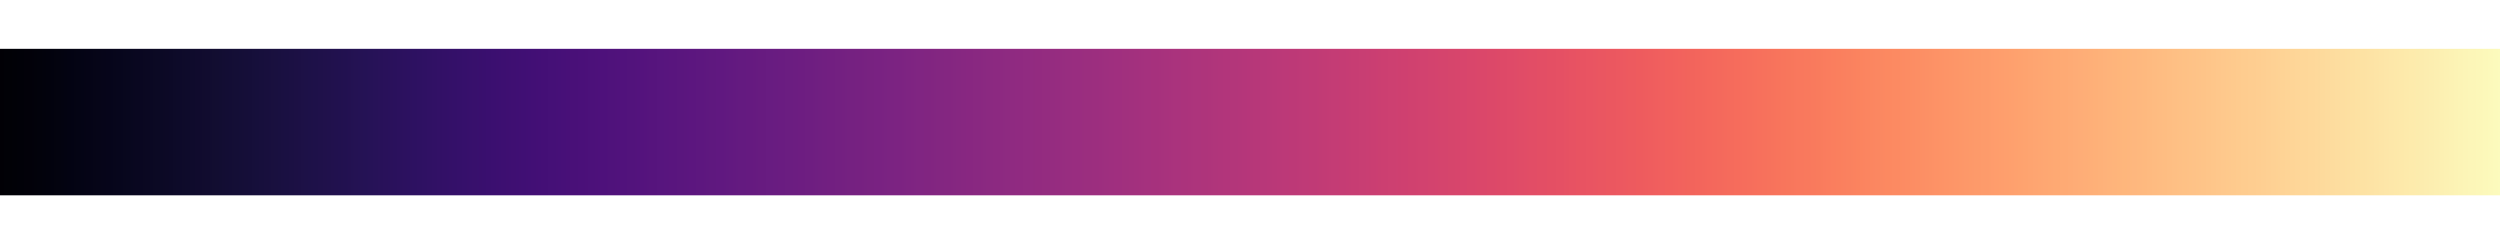 <svg xmlns="http://www.w3.org/2000/svg" width="512" height="50">
<defs>
<linearGradient id="grad1" x1="0%" y1="0%" x2="100%" y2="0%">
<stop offset="0.00%" style="stop-color:rgb(0,0,4); stop-opacity:1"/>
<stop offset="0.39%" style="stop-color:rgb(1,0,5); stop-opacity:1"/>
<stop offset="0.78%" style="stop-color:rgb(1,1,6); stop-opacity:1"/>
<stop offset="1.18%" style="stop-color:rgb(1,1,8); stop-opacity:1"/>
<stop offset="1.57%" style="stop-color:rgb(2,1,9); stop-opacity:1"/>
<stop offset="1.96%" style="stop-color:rgb(2,2,11); stop-opacity:1"/>
<stop offset="2.35%" style="stop-color:rgb(2,2,13); stop-opacity:1"/>
<stop offset="2.75%" style="stop-color:rgb(3,3,15); stop-opacity:1"/>
<stop offset="3.14%" style="stop-color:rgb(3,3,18); stop-opacity:1"/>
<stop offset="3.53%" style="stop-color:rgb(4,4,20); stop-opacity:1"/>
<stop offset="3.92%" style="stop-color:rgb(5,4,22); stop-opacity:1"/>
<stop offset="4.31%" style="stop-color:rgb(6,5,24); stop-opacity:1"/>
<stop offset="4.71%" style="stop-color:rgb(6,5,26); stop-opacity:1"/>
<stop offset="5.10%" style="stop-color:rgb(7,6,28); stop-opacity:1"/>
<stop offset="5.49%" style="stop-color:rgb(8,7,30); stop-opacity:1"/>
<stop offset="5.88%" style="stop-color:rgb(9,7,32); stop-opacity:1"/>
<stop offset="6.27%" style="stop-color:rgb(10,8,34); stop-opacity:1"/>
<stop offset="6.67%" style="stop-color:rgb(11,9,36); stop-opacity:1"/>
<stop offset="7.06%" style="stop-color:rgb(12,9,38); stop-opacity:1"/>
<stop offset="7.45%" style="stop-color:rgb(13,10,41); stop-opacity:1"/>
<stop offset="7.84%" style="stop-color:rgb(14,11,43); stop-opacity:1"/>
<stop offset="8.24%" style="stop-color:rgb(16,11,45); stop-opacity:1"/>
<stop offset="8.63%" style="stop-color:rgb(17,12,47); stop-opacity:1"/>
<stop offset="9.02%" style="stop-color:rgb(18,13,49); stop-opacity:1"/>
<stop offset="9.41%" style="stop-color:rgb(19,13,52); stop-opacity:1"/>
<stop offset="9.80%" style="stop-color:rgb(20,14,54); stop-opacity:1"/>
<stop offset="10.20%" style="stop-color:rgb(21,14,56); stop-opacity:1"/>
<stop offset="10.59%" style="stop-color:rgb(22,15,59); stop-opacity:1"/>
<stop offset="10.98%" style="stop-color:rgb(24,15,61); stop-opacity:1"/>
<stop offset="11.37%" style="stop-color:rgb(25,16,63); stop-opacity:1"/>
<stop offset="11.76%" style="stop-color:rgb(26,16,66); stop-opacity:1"/>
<stop offset="12.16%" style="stop-color:rgb(28,16,68); stop-opacity:1"/>
<stop offset="12.55%" style="stop-color:rgb(29,17,71); stop-opacity:1"/>
<stop offset="12.94%" style="stop-color:rgb(30,17,73); stop-opacity:1"/>
<stop offset="13.33%" style="stop-color:rgb(32,17,75); stop-opacity:1"/>
<stop offset="13.73%" style="stop-color:rgb(33,17,78); stop-opacity:1"/>
<stop offset="14.12%" style="stop-color:rgb(34,17,80); stop-opacity:1"/>
<stop offset="14.51%" style="stop-color:rgb(36,18,83); stop-opacity:1"/>
<stop offset="14.90%" style="stop-color:rgb(37,18,85); stop-opacity:1"/>
<stop offset="15.29%" style="stop-color:rgb(39,18,88); stop-opacity:1"/>
<stop offset="15.69%" style="stop-color:rgb(41,17,90); stop-opacity:1"/>
<stop offset="16.08%" style="stop-color:rgb(42,17,92); stop-opacity:1"/>
<stop offset="16.47%" style="stop-color:rgb(44,17,95); stop-opacity:1"/>
<stop offset="16.86%" style="stop-color:rgb(45,17,97); stop-opacity:1"/>
<stop offset="17.25%" style="stop-color:rgb(47,17,99); stop-opacity:1"/>
<stop offset="17.65%" style="stop-color:rgb(49,17,101); stop-opacity:1"/>
<stop offset="18.04%" style="stop-color:rgb(51,16,103); stop-opacity:1"/>
<stop offset="18.43%" style="stop-color:rgb(52,16,105); stop-opacity:1"/>
<stop offset="18.82%" style="stop-color:rgb(54,16,107); stop-opacity:1"/>
<stop offset="19.22%" style="stop-color:rgb(56,16,108); stop-opacity:1"/>
<stop offset="19.61%" style="stop-color:rgb(57,15,110); stop-opacity:1"/>
<stop offset="20.00%" style="stop-color:rgb(59,15,112); stop-opacity:1"/>
<stop offset="20.39%" style="stop-color:rgb(61,15,113); stop-opacity:1"/>
<stop offset="20.78%" style="stop-color:rgb(63,15,114); stop-opacity:1"/>
<stop offset="21.18%" style="stop-color:rgb(64,15,116); stop-opacity:1"/>
<stop offset="21.57%" style="stop-color:rgb(66,15,117); stop-opacity:1"/>
<stop offset="21.96%" style="stop-color:rgb(68,15,118); stop-opacity:1"/>
<stop offset="22.35%" style="stop-color:rgb(69,16,119); stop-opacity:1"/>
<stop offset="22.75%" style="stop-color:rgb(71,16,120); stop-opacity:1"/>
<stop offset="23.14%" style="stop-color:rgb(73,16,120); stop-opacity:1"/>
<stop offset="23.53%" style="stop-color:rgb(74,16,121); stop-opacity:1"/>
<stop offset="23.92%" style="stop-color:rgb(76,17,122); stop-opacity:1"/>
<stop offset="24.31%" style="stop-color:rgb(78,17,123); stop-opacity:1"/>
<stop offset="24.71%" style="stop-color:rgb(79,18,123); stop-opacity:1"/>
<stop offset="25.10%" style="stop-color:rgb(81,18,124); stop-opacity:1"/>
<stop offset="25.49%" style="stop-color:rgb(82,19,124); stop-opacity:1"/>
<stop offset="25.88%" style="stop-color:rgb(84,19,125); stop-opacity:1"/>
<stop offset="26.27%" style="stop-color:rgb(86,20,125); stop-opacity:1"/>
<stop offset="26.67%" style="stop-color:rgb(87,21,126); stop-opacity:1"/>
<stop offset="27.06%" style="stop-color:rgb(89,21,126); stop-opacity:1"/>
<stop offset="27.45%" style="stop-color:rgb(90,22,126); stop-opacity:1"/>
<stop offset="27.84%" style="stop-color:rgb(92,22,127); stop-opacity:1"/>
<stop offset="28.24%" style="stop-color:rgb(93,23,127); stop-opacity:1"/>
<stop offset="28.63%" style="stop-color:rgb(95,24,127); stop-opacity:1"/>
<stop offset="29.02%" style="stop-color:rgb(96,24,128); stop-opacity:1"/>
<stop offset="29.41%" style="stop-color:rgb(98,25,128); stop-opacity:1"/>
<stop offset="29.80%" style="stop-color:rgb(100,26,128); stop-opacity:1"/>
<stop offset="30.20%" style="stop-color:rgb(101,26,128); stop-opacity:1"/>
<stop offset="30.59%" style="stop-color:rgb(103,27,128); stop-opacity:1"/>
<stop offset="30.98%" style="stop-color:rgb(104,28,129); stop-opacity:1"/>
<stop offset="31.37%" style="stop-color:rgb(106,28,129); stop-opacity:1"/>
<stop offset="31.76%" style="stop-color:rgb(107,29,129); stop-opacity:1"/>
<stop offset="32.16%" style="stop-color:rgb(109,29,129); stop-opacity:1"/>
<stop offset="32.55%" style="stop-color:rgb(110,30,129); stop-opacity:1"/>
<stop offset="32.94%" style="stop-color:rgb(112,31,129); stop-opacity:1"/>
<stop offset="33.33%" style="stop-color:rgb(114,31,129); stop-opacity:1"/>
<stop offset="33.73%" style="stop-color:rgb(115,32,129); stop-opacity:1"/>
<stop offset="34.12%" style="stop-color:rgb(117,33,129); stop-opacity:1"/>
<stop offset="34.51%" style="stop-color:rgb(118,33,129); stop-opacity:1"/>
<stop offset="34.90%" style="stop-color:rgb(120,34,129); stop-opacity:1"/>
<stop offset="35.29%" style="stop-color:rgb(121,34,130); stop-opacity:1"/>
<stop offset="35.69%" style="stop-color:rgb(123,35,130); stop-opacity:1"/>
<stop offset="36.08%" style="stop-color:rgb(124,35,130); stop-opacity:1"/>
<stop offset="36.47%" style="stop-color:rgb(126,36,130); stop-opacity:1"/>
<stop offset="36.86%" style="stop-color:rgb(128,37,130); stop-opacity:1"/>
<stop offset="37.25%" style="stop-color:rgb(129,37,129); stop-opacity:1"/>
<stop offset="37.65%" style="stop-color:rgb(131,38,129); stop-opacity:1"/>
<stop offset="38.04%" style="stop-color:rgb(132,38,129); stop-opacity:1"/>
<stop offset="38.43%" style="stop-color:rgb(134,39,129); stop-opacity:1"/>
<stop offset="38.82%" style="stop-color:rgb(136,39,129); stop-opacity:1"/>
<stop offset="39.22%" style="stop-color:rgb(137,40,129); stop-opacity:1"/>
<stop offset="39.61%" style="stop-color:rgb(139,41,129); stop-opacity:1"/>
<stop offset="40.00%" style="stop-color:rgb(140,41,129); stop-opacity:1"/>
<stop offset="40.39%" style="stop-color:rgb(142,42,129); stop-opacity:1"/>
<stop offset="40.78%" style="stop-color:rgb(144,42,129); stop-opacity:1"/>
<stop offset="41.18%" style="stop-color:rgb(145,43,129); stop-opacity:1"/>
<stop offset="41.57%" style="stop-color:rgb(147,43,128); stop-opacity:1"/>
<stop offset="41.96%" style="stop-color:rgb(148,44,128); stop-opacity:1"/>
<stop offset="42.35%" style="stop-color:rgb(150,44,128); stop-opacity:1"/>
<stop offset="42.75%" style="stop-color:rgb(152,45,128); stop-opacity:1"/>
<stop offset="43.14%" style="stop-color:rgb(153,45,128); stop-opacity:1"/>
<stop offset="43.53%" style="stop-color:rgb(155,46,127); stop-opacity:1"/>
<stop offset="43.92%" style="stop-color:rgb(156,46,127); stop-opacity:1"/>
<stop offset="44.31%" style="stop-color:rgb(158,47,127); stop-opacity:1"/>
<stop offset="44.71%" style="stop-color:rgb(160,47,127); stop-opacity:1"/>
<stop offset="45.10%" style="stop-color:rgb(161,48,126); stop-opacity:1"/>
<stop offset="45.49%" style="stop-color:rgb(163,48,126); stop-opacity:1"/>
<stop offset="45.88%" style="stop-color:rgb(165,49,126); stop-opacity:1"/>
<stop offset="46.27%" style="stop-color:rgb(166,49,125); stop-opacity:1"/>
<stop offset="46.67%" style="stop-color:rgb(168,50,125); stop-opacity:1"/>
<stop offset="47.06%" style="stop-color:rgb(170,51,125); stop-opacity:1"/>
<stop offset="47.45%" style="stop-color:rgb(171,51,124); stop-opacity:1"/>
<stop offset="47.84%" style="stop-color:rgb(173,52,124); stop-opacity:1"/>
<stop offset="48.24%" style="stop-color:rgb(174,52,123); stop-opacity:1"/>
<stop offset="48.63%" style="stop-color:rgb(176,53,123); stop-opacity:1"/>
<stop offset="49.02%" style="stop-color:rgb(178,53,123); stop-opacity:1"/>
<stop offset="49.41%" style="stop-color:rgb(179,54,122); stop-opacity:1"/>
<stop offset="49.80%" style="stop-color:rgb(181,54,122); stop-opacity:1"/>
<stop offset="50.20%" style="stop-color:rgb(183,55,121); stop-opacity:1"/>
<stop offset="50.59%" style="stop-color:rgb(184,55,121); stop-opacity:1"/>
<stop offset="50.98%" style="stop-color:rgb(186,56,120); stop-opacity:1"/>
<stop offset="51.37%" style="stop-color:rgb(188,57,120); stop-opacity:1"/>
<stop offset="51.76%" style="stop-color:rgb(189,57,119); stop-opacity:1"/>
<stop offset="52.16%" style="stop-color:rgb(191,58,119); stop-opacity:1"/>
<stop offset="52.55%" style="stop-color:rgb(192,58,118); stop-opacity:1"/>
<stop offset="52.94%" style="stop-color:rgb(194,59,117); stop-opacity:1"/>
<stop offset="53.33%" style="stop-color:rgb(196,60,117); stop-opacity:1"/>
<stop offset="53.73%" style="stop-color:rgb(197,60,116); stop-opacity:1"/>
<stop offset="54.12%" style="stop-color:rgb(199,61,115); stop-opacity:1"/>
<stop offset="54.51%" style="stop-color:rgb(200,62,115); stop-opacity:1"/>
<stop offset="54.90%" style="stop-color:rgb(202,62,114); stop-opacity:1"/>
<stop offset="55.29%" style="stop-color:rgb(204,63,113); stop-opacity:1"/>
<stop offset="55.69%" style="stop-color:rgb(205,64,113); stop-opacity:1"/>
<stop offset="56.08%" style="stop-color:rgb(207,64,112); stop-opacity:1"/>
<stop offset="56.47%" style="stop-color:rgb(208,65,111); stop-opacity:1"/>
<stop offset="56.86%" style="stop-color:rgb(210,66,111); stop-opacity:1"/>
<stop offset="57.25%" style="stop-color:rgb(211,67,110); stop-opacity:1"/>
<stop offset="57.65%" style="stop-color:rgb(213,68,109); stop-opacity:1"/>
<stop offset="58.04%" style="stop-color:rgb(214,69,108); stop-opacity:1"/>
<stop offset="58.43%" style="stop-color:rgb(216,69,108); stop-opacity:1"/>
<stop offset="58.82%" style="stop-color:rgb(217,70,107); stop-opacity:1"/>
<stop offset="59.22%" style="stop-color:rgb(219,71,106); stop-opacity:1"/>
<stop offset="59.61%" style="stop-color:rgb(220,72,105); stop-opacity:1"/>
<stop offset="60.00%" style="stop-color:rgb(222,73,104); stop-opacity:1"/>
<stop offset="60.39%" style="stop-color:rgb(223,74,104); stop-opacity:1"/>
<stop offset="60.78%" style="stop-color:rgb(224,76,103); stop-opacity:1"/>
<stop offset="61.18%" style="stop-color:rgb(226,77,102); stop-opacity:1"/>
<stop offset="61.57%" style="stop-color:rgb(227,78,101); stop-opacity:1"/>
<stop offset="61.96%" style="stop-color:rgb(228,79,100); stop-opacity:1"/>
<stop offset="62.35%" style="stop-color:rgb(229,80,100); stop-opacity:1"/>
<stop offset="62.75%" style="stop-color:rgb(231,82,99); stop-opacity:1"/>
<stop offset="63.14%" style="stop-color:rgb(232,83,98); stop-opacity:1"/>
<stop offset="63.53%" style="stop-color:rgb(233,84,98); stop-opacity:1"/>
<stop offset="63.92%" style="stop-color:rgb(234,86,97); stop-opacity:1"/>
<stop offset="64.31%" style="stop-color:rgb(235,87,96); stop-opacity:1"/>
<stop offset="64.71%" style="stop-color:rgb(236,88,96); stop-opacity:1"/>
<stop offset="65.10%" style="stop-color:rgb(237,90,95); stop-opacity:1"/>
<stop offset="65.49%" style="stop-color:rgb(238,91,94); stop-opacity:1"/>
<stop offset="65.88%" style="stop-color:rgb(239,93,94); stop-opacity:1"/>
<stop offset="66.27%" style="stop-color:rgb(240,95,94); stop-opacity:1"/>
<stop offset="66.67%" style="stop-color:rgb(241,96,93); stop-opacity:1"/>
<stop offset="67.06%" style="stop-color:rgb(242,98,93); stop-opacity:1"/>
<stop offset="67.45%" style="stop-color:rgb(242,100,92); stop-opacity:1"/>
<stop offset="67.84%" style="stop-color:rgb(243,101,92); stop-opacity:1"/>
<stop offset="68.24%" style="stop-color:rgb(244,103,92); stop-opacity:1"/>
<stop offset="68.63%" style="stop-color:rgb(244,105,92); stop-opacity:1"/>
<stop offset="69.02%" style="stop-color:rgb(245,107,92); stop-opacity:1"/>
<stop offset="69.41%" style="stop-color:rgb(246,108,92); stop-opacity:1"/>
<stop offset="69.80%" style="stop-color:rgb(246,110,92); stop-opacity:1"/>
<stop offset="70.20%" style="stop-color:rgb(247,112,92); stop-opacity:1"/>
<stop offset="70.59%" style="stop-color:rgb(247,114,92); stop-opacity:1"/>
<stop offset="70.98%" style="stop-color:rgb(248,116,92); stop-opacity:1"/>
<stop offset="71.37%" style="stop-color:rgb(248,118,92); stop-opacity:1"/>
<stop offset="71.76%" style="stop-color:rgb(249,120,93); stop-opacity:1"/>
<stop offset="72.16%" style="stop-color:rgb(249,121,93); stop-opacity:1"/>
<stop offset="72.55%" style="stop-color:rgb(249,123,93); stop-opacity:1"/>
<stop offset="72.94%" style="stop-color:rgb(250,125,94); stop-opacity:1"/>
<stop offset="73.33%" style="stop-color:rgb(250,127,94); stop-opacity:1"/>
<stop offset="73.73%" style="stop-color:rgb(250,129,95); stop-opacity:1"/>
<stop offset="74.12%" style="stop-color:rgb(251,131,95); stop-opacity:1"/>
<stop offset="74.51%" style="stop-color:rgb(251,133,96); stop-opacity:1"/>
<stop offset="74.90%" style="stop-color:rgb(251,135,97); stop-opacity:1"/>
<stop offset="75.29%" style="stop-color:rgb(252,137,97); stop-opacity:1"/>
<stop offset="75.69%" style="stop-color:rgb(252,138,98); stop-opacity:1"/>
<stop offset="76.08%" style="stop-color:rgb(252,140,99); stop-opacity:1"/>
<stop offset="76.47%" style="stop-color:rgb(252,142,100); stop-opacity:1"/>
<stop offset="76.86%" style="stop-color:rgb(252,144,101); stop-opacity:1"/>
<stop offset="77.25%" style="stop-color:rgb(253,146,102); stop-opacity:1"/>
<stop offset="77.65%" style="stop-color:rgb(253,148,103); stop-opacity:1"/>
<stop offset="78.04%" style="stop-color:rgb(253,150,104); stop-opacity:1"/>
<stop offset="78.43%" style="stop-color:rgb(253,152,105); stop-opacity:1"/>
<stop offset="78.82%" style="stop-color:rgb(253,154,106); stop-opacity:1"/>
<stop offset="79.22%" style="stop-color:rgb(253,155,107); stop-opacity:1"/>
<stop offset="79.61%" style="stop-color:rgb(254,157,108); stop-opacity:1"/>
<stop offset="80.00%" style="stop-color:rgb(254,159,109); stop-opacity:1"/>
<stop offset="80.39%" style="stop-color:rgb(254,161,110); stop-opacity:1"/>
<stop offset="80.78%" style="stop-color:rgb(254,163,111); stop-opacity:1"/>
<stop offset="81.18%" style="stop-color:rgb(254,165,113); stop-opacity:1"/>
<stop offset="81.57%" style="stop-color:rgb(254,167,114); stop-opacity:1"/>
<stop offset="81.96%" style="stop-color:rgb(254,169,115); stop-opacity:1"/>
<stop offset="82.35%" style="stop-color:rgb(254,170,116); stop-opacity:1"/>
<stop offset="82.75%" style="stop-color:rgb(254,172,118); stop-opacity:1"/>
<stop offset="83.14%" style="stop-color:rgb(254,174,119); stop-opacity:1"/>
<stop offset="83.53%" style="stop-color:rgb(254,176,120); stop-opacity:1"/>
<stop offset="83.92%" style="stop-color:rgb(254,178,122); stop-opacity:1"/>
<stop offset="84.31%" style="stop-color:rgb(254,180,123); stop-opacity:1"/>
<stop offset="84.71%" style="stop-color:rgb(254,182,124); stop-opacity:1"/>
<stop offset="85.10%" style="stop-color:rgb(254,183,126); stop-opacity:1"/>
<stop offset="85.49%" style="stop-color:rgb(254,185,127); stop-opacity:1"/>
<stop offset="85.88%" style="stop-color:rgb(254,187,129); stop-opacity:1"/>
<stop offset="86.27%" style="stop-color:rgb(254,189,130); stop-opacity:1"/>
<stop offset="86.67%" style="stop-color:rgb(254,191,132); stop-opacity:1"/>
<stop offset="87.06%" style="stop-color:rgb(254,193,133); stop-opacity:1"/>
<stop offset="87.45%" style="stop-color:rgb(254,194,135); stop-opacity:1"/>
<stop offset="87.84%" style="stop-color:rgb(254,196,136); stop-opacity:1"/>
<stop offset="88.24%" style="stop-color:rgb(254,198,138); stop-opacity:1"/>
<stop offset="88.63%" style="stop-color:rgb(254,200,140); stop-opacity:1"/>
<stop offset="89.02%" style="stop-color:rgb(254,202,141); stop-opacity:1"/>
<stop offset="89.41%" style="stop-color:rgb(254,204,143); stop-opacity:1"/>
<stop offset="89.80%" style="stop-color:rgb(254,205,144); stop-opacity:1"/>
<stop offset="90.20%" style="stop-color:rgb(254,207,146); stop-opacity:1"/>
<stop offset="90.59%" style="stop-color:rgb(254,209,148); stop-opacity:1"/>
<stop offset="90.98%" style="stop-color:rgb(254,211,149); stop-opacity:1"/>
<stop offset="91.37%" style="stop-color:rgb(254,213,151); stop-opacity:1"/>
<stop offset="91.76%" style="stop-color:rgb(254,215,153); stop-opacity:1"/>
<stop offset="92.16%" style="stop-color:rgb(254,216,154); stop-opacity:1"/>
<stop offset="92.55%" style="stop-color:rgb(253,218,156); stop-opacity:1"/>
<stop offset="92.94%" style="stop-color:rgb(253,220,158); stop-opacity:1"/>
<stop offset="93.33%" style="stop-color:rgb(253,222,160); stop-opacity:1"/>
<stop offset="93.73%" style="stop-color:rgb(253,224,161); stop-opacity:1"/>
<stop offset="94.12%" style="stop-color:rgb(253,226,163); stop-opacity:1"/>
<stop offset="94.51%" style="stop-color:rgb(253,227,165); stop-opacity:1"/>
<stop offset="94.90%" style="stop-color:rgb(253,229,167); stop-opacity:1"/>
<stop offset="95.29%" style="stop-color:rgb(253,231,169); stop-opacity:1"/>
<stop offset="95.69%" style="stop-color:rgb(253,233,170); stop-opacity:1"/>
<stop offset="96.08%" style="stop-color:rgb(253,235,172); stop-opacity:1"/>
<stop offset="96.47%" style="stop-color:rgb(252,236,174); stop-opacity:1"/>
<stop offset="96.86%" style="stop-color:rgb(252,238,176); stop-opacity:1"/>
<stop offset="97.25%" style="stop-color:rgb(252,240,178); stop-opacity:1"/>
<stop offset="97.65%" style="stop-color:rgb(252,242,180); stop-opacity:1"/>
<stop offset="98.04%" style="stop-color:rgb(252,244,182); stop-opacity:1"/>
<stop offset="98.43%" style="stop-color:rgb(252,246,184); stop-opacity:1"/>
<stop offset="98.82%" style="stop-color:rgb(252,247,185); stop-opacity:1"/>
<stop offset="99.22%" style="stop-color:rgb(252,249,187); stop-opacity:1"/>
<stop offset="99.61%" style="stop-color:rgb(252,251,189); stop-opacity:1"/>
<stop offset="100.00%" style="stop-color:rgb(252,253,191); stop-opacity:1"/>
</linearGradient>
</defs>
<rect x="0" y="10" width="512" height="30" fill="url(#grad1)" />
</svg>
